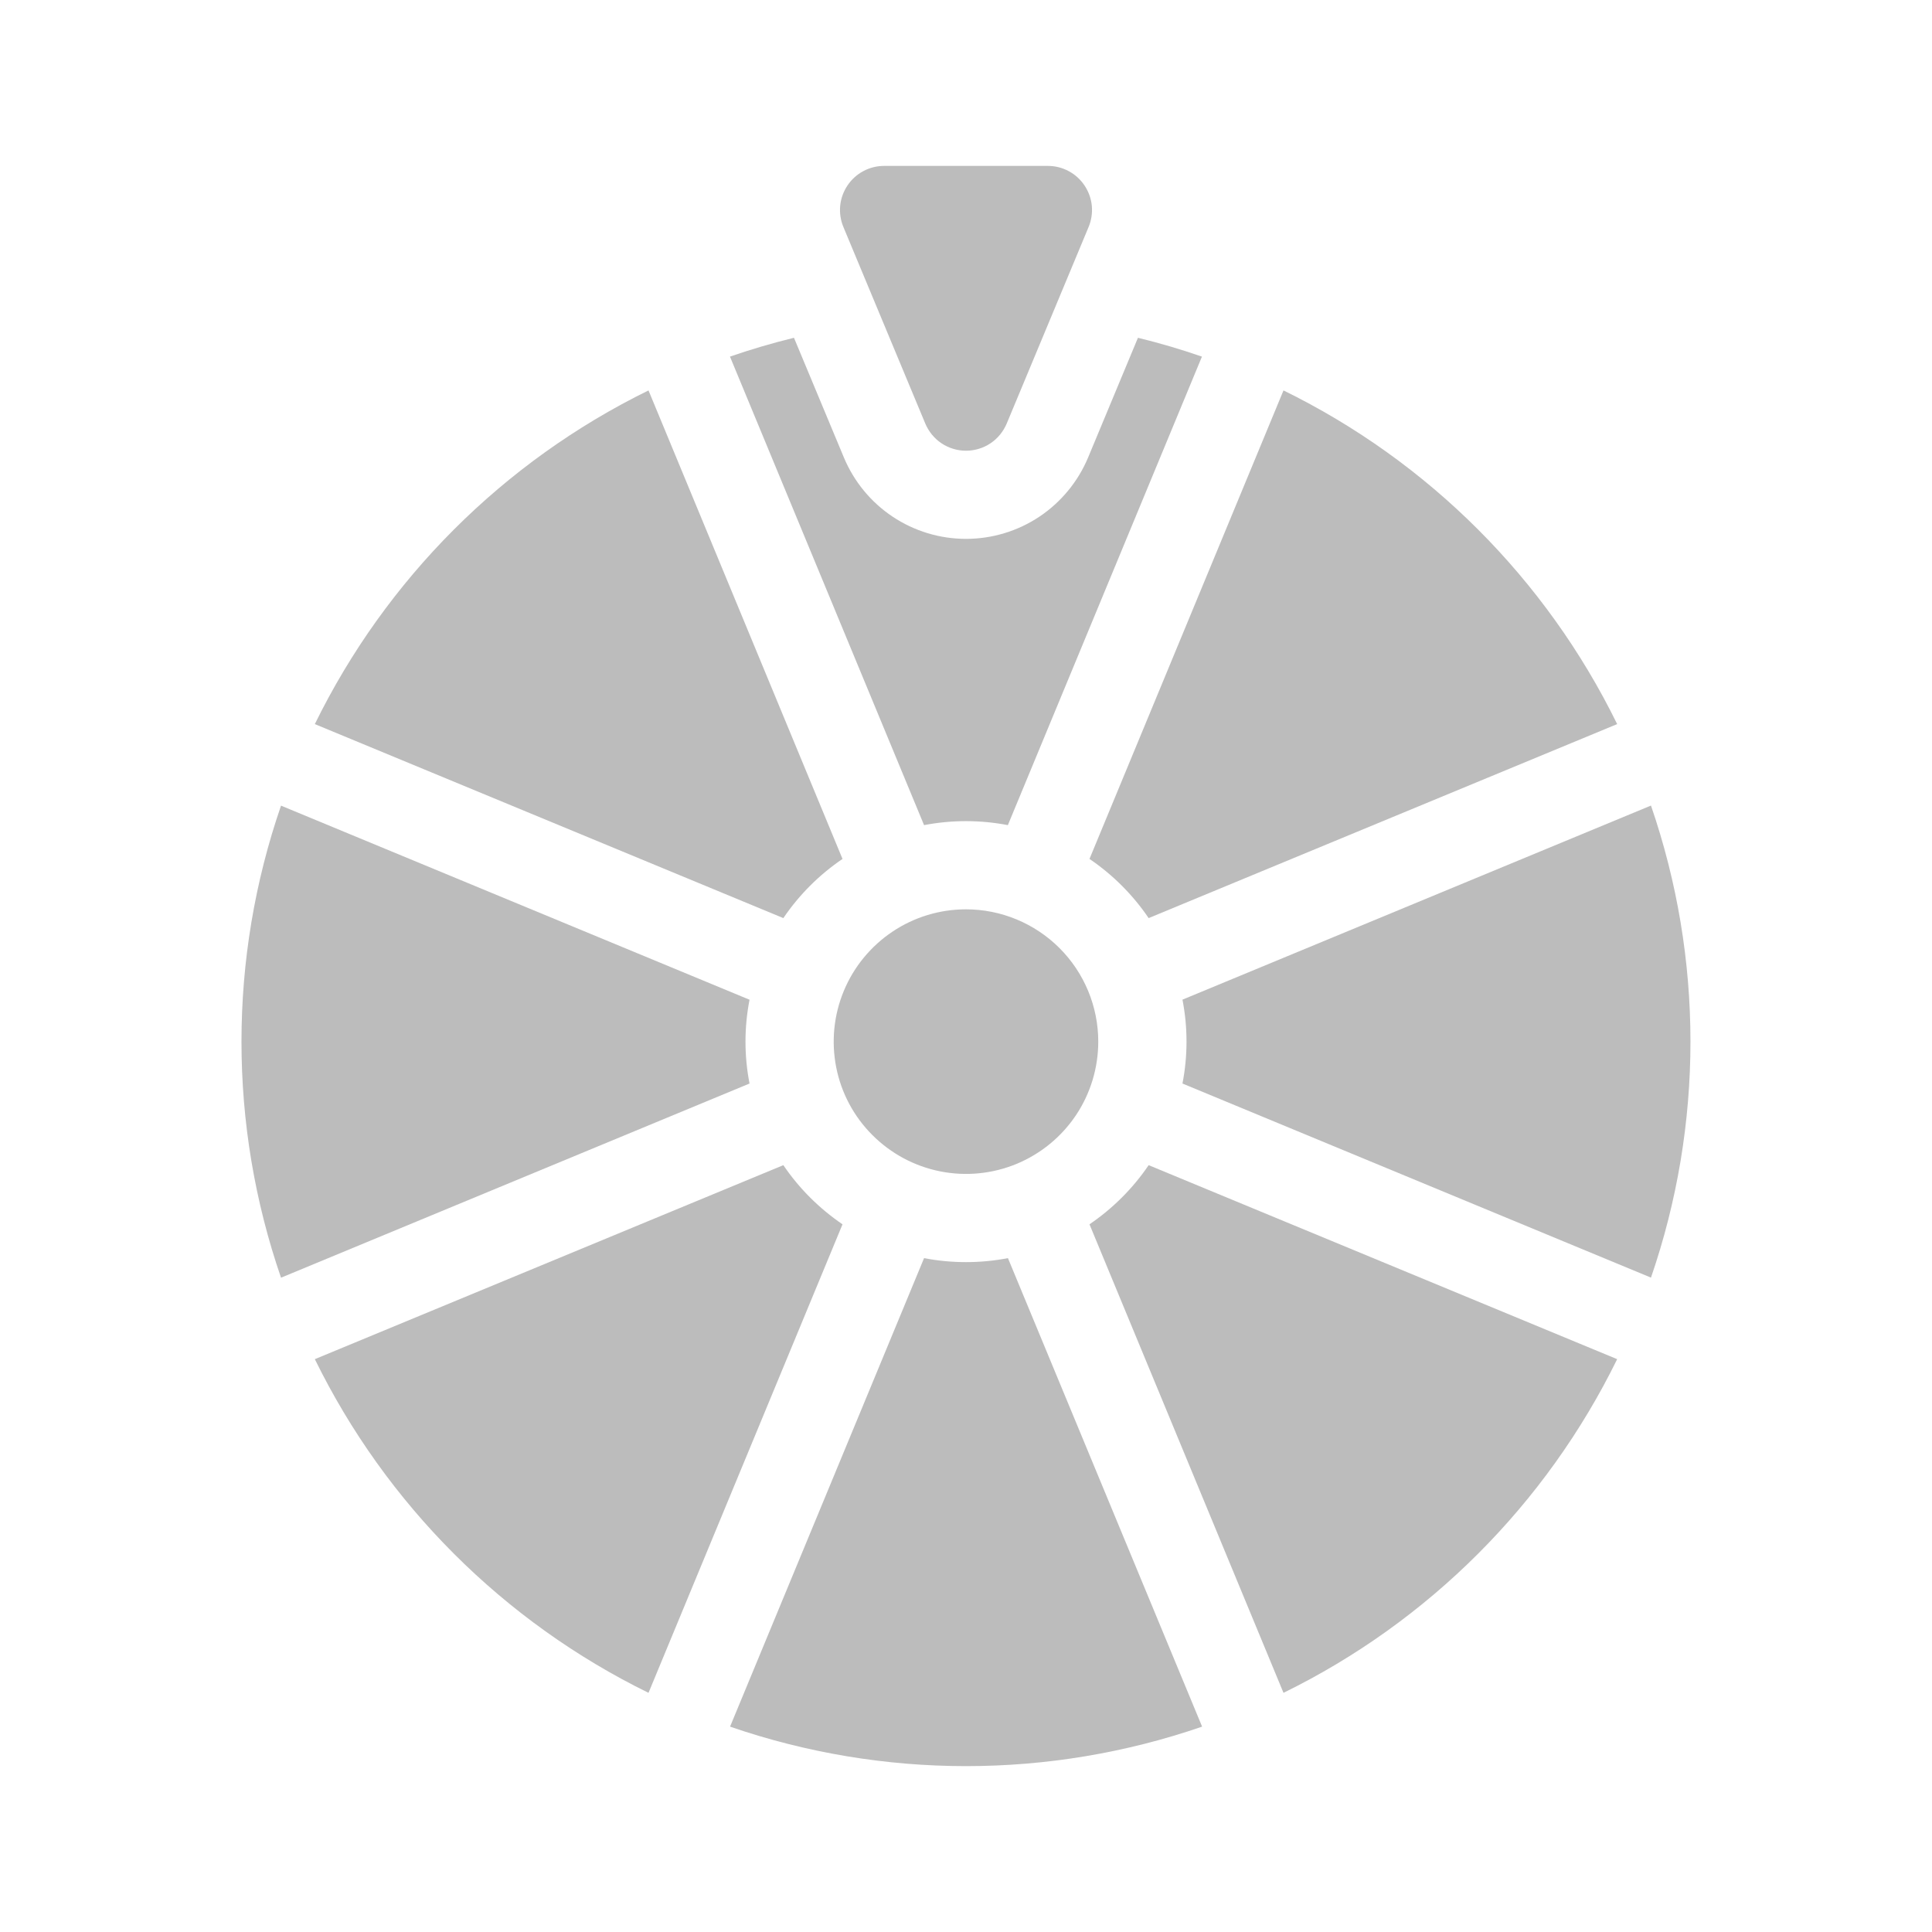 <svg width="24" height="24" viewBox="0 0 24 24" fill="none" xmlns="http://www.w3.org/2000/svg">
<path d="M9.731 11.405C9.927 11.116 10.177 10.866 10.466 10.67L8.056 4.85C6.253 5.734 4.795 7.192 3.911 8.995L9.731 11.405Z" fill="#BCBCBC"/>
<path d="M20.509 15.871C21.163 13.971 21.163 11.907 20.509 10.007L14.689 12.418C14.756 12.762 14.756 13.116 14.689 13.46L20.509 15.871Z" fill="#BCBCBC"/>
<path d="M13.534 10.67C13.823 10.866 14.073 11.116 14.269 11.405L20.089 8.995C19.205 7.192 17.747 5.734 15.944 4.85L13.534 10.67Z" fill="#BCBCBC"/>
<path d="M10.466 15.209C10.177 15.012 9.927 14.763 9.731 14.474L3.911 16.884C4.795 18.687 6.253 20.145 8.056 21.029L10.466 15.209Z" fill="#BCBCBC"/>
<path d="M9.311 13.46C9.244 13.116 9.244 12.763 9.311 12.419L3.491 10.008C2.836 11.908 2.836 13.972 3.491 15.872L9.311 13.46Z" fill="#BCBCBC"/>
<path d="M14.269 14.474C14.073 14.763 13.823 15.012 13.534 15.209L15.944 21.029C17.747 20.145 19.205 18.687 20.089 16.884L14.269 14.474Z" fill="#BCBCBC"/>
<path d="M12.521 15.629C12.177 15.695 11.823 15.695 11.479 15.629L9.069 21.449C10.969 22.103 13.033 22.103 14.933 21.449L12.521 15.629Z" fill="#BCBCBC"/>
<path d="M11.087 11.573C11.357 11.392 11.675 11.296 12 11.296C12.436 11.296 12.854 11.47 13.162 11.778C13.47 12.086 13.643 12.504 13.643 12.939C13.643 13.264 13.547 13.582 13.367 13.852C13.186 14.123 12.929 14.333 12.629 14.458C12.329 14.582 11.998 14.615 11.679 14.551C11.361 14.488 11.068 14.331 10.838 14.101C10.608 13.872 10.451 13.579 10.388 13.26C10.325 12.941 10.357 12.611 10.482 12.31C10.606 12.01 10.817 11.754 11.087 11.573Z" fill="#BCBCBC"/>
<path d="M10.477 2.82L11.494 5.261C11.536 5.361 11.606 5.447 11.696 5.507C11.786 5.567 11.892 5.599 12 5.599C12.108 5.599 12.214 5.567 12.304 5.507C12.394 5.447 12.464 5.361 12.506 5.261L13.523 2.82C13.558 2.736 13.571 2.646 13.563 2.556C13.554 2.466 13.523 2.38 13.473 2.305C13.423 2.23 13.355 2.168 13.276 2.126C13.196 2.083 13.108 2.061 13.017 2.061H10.983C10.892 2.061 10.804 2.083 10.724 2.126C10.645 2.168 10.577 2.23 10.527 2.305C10.477 2.38 10.446 2.466 10.437 2.556C10.429 2.646 10.442 2.736 10.477 2.82Z" fill="#BCBCBC"/>
<path d="M14.136 4.196L13.517 5.683C13.392 5.982 13.181 6.238 12.912 6.418C12.642 6.598 12.324 6.694 12 6.694C11.675 6.694 11.358 6.598 11.088 6.418C10.818 6.238 10.608 5.982 10.483 5.683L9.863 4.196C9.593 4.262 9.328 4.34 9.068 4.43L11.479 10.25C11.823 10.184 12.176 10.184 12.52 10.25L14.931 4.43C14.671 4.34 14.407 4.262 14.136 4.196Z" fill="#BCBCBC"/>
</svg>
